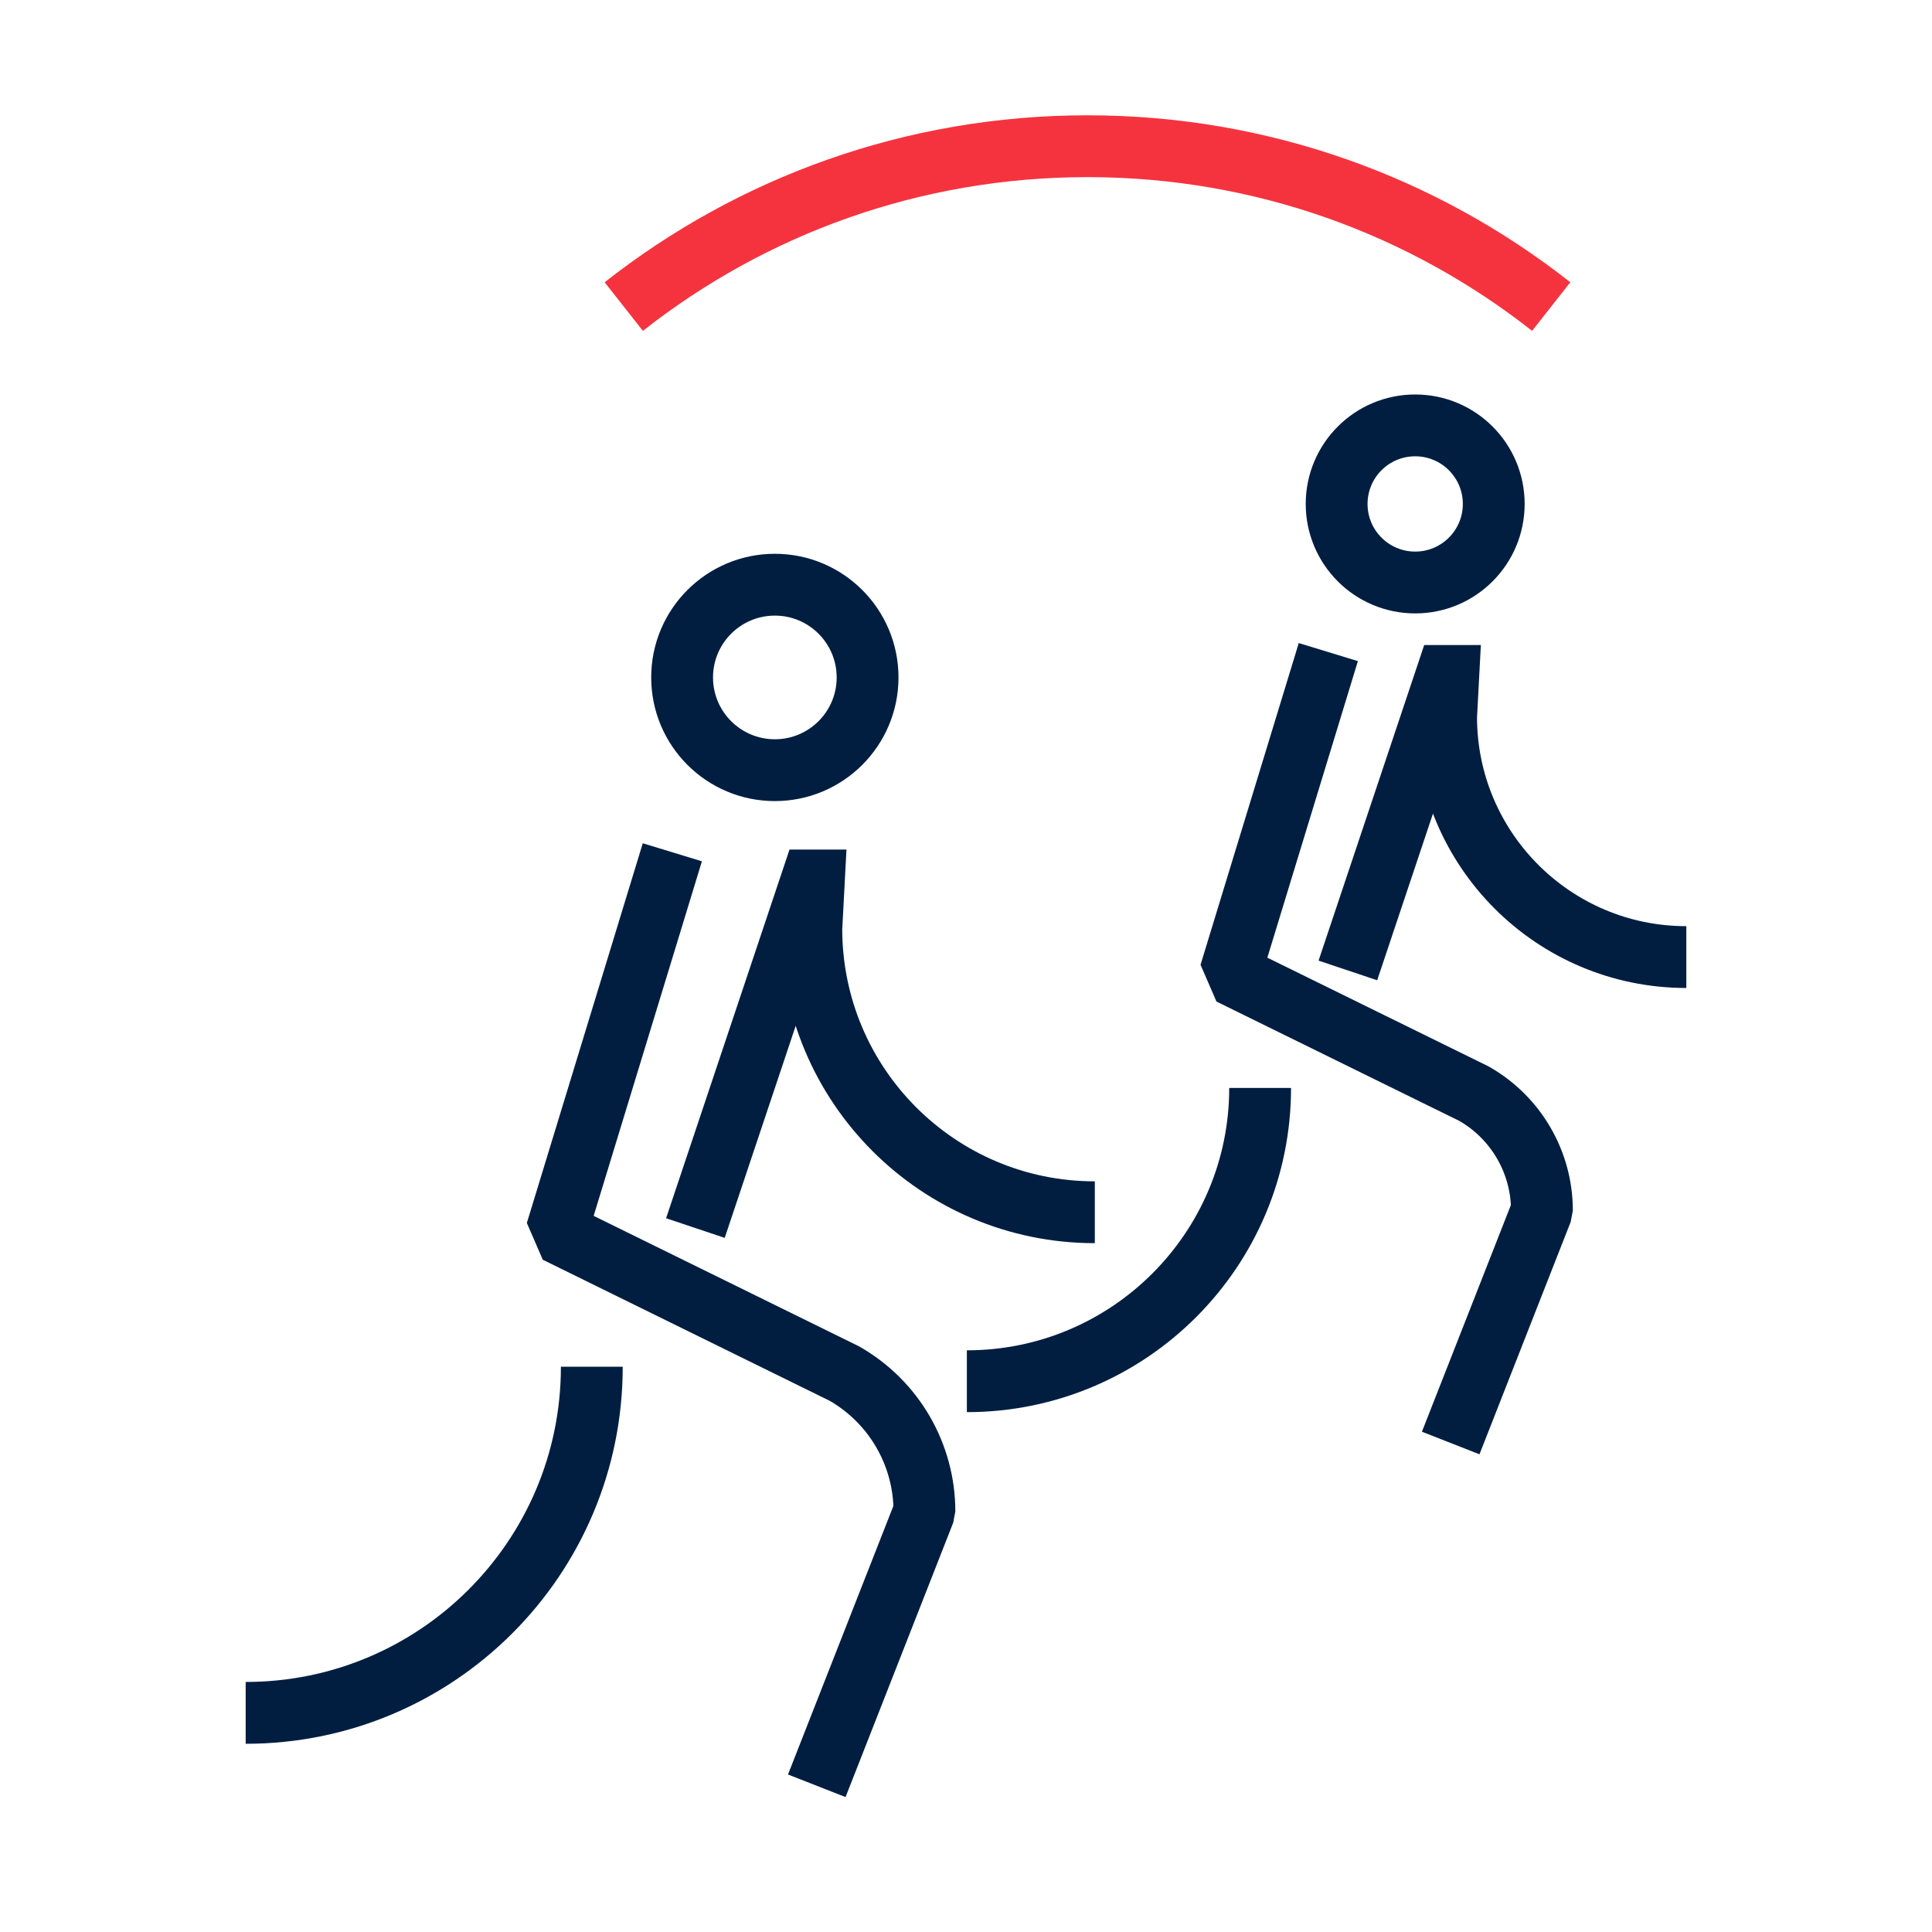 <?xml version="1.0" encoding="utf-8"?>
<!-- Generator: Adobe Illustrator 26.0.1, SVG Export Plug-In . SVG Version: 6.00 Build 0)  -->
<svg version="1.1" xmlns="http://www.w3.org/2000/svg" xmlns:xlink="http://www.w3.org/1999/xlink" x="0px" y="0px"
	 viewBox="0 0 500 500" style="enable-background:new 0 0 500 500;" xml:space="preserve">
<style type="text/css">
	.st0{fill:#F5333F;}
	.st1{fill:none;stroke:#011E41;stroke-width:16;stroke-miterlimit:10;}
	.st2{display:none;}
	.st3{display:inline;}
	.st4{fill:none;stroke:#D1D3D4;stroke-width:2;stroke-miterlimit:10;}
	.st5{display:inline;fill:none;stroke:#BCBEC0;stroke-width:4;stroke-miterlimit:10;}
	.st6{fill:none;stroke:#BCBEC0;stroke-width:4;stroke-miterlimit:10;}
	.st7{display:inline;fill:none;stroke:#D1D3D4;stroke-width:2;stroke-miterlimit:10;}
	.st8{display:none;opacity:0.35;fill:none;stroke:#000000;stroke-width:16;stroke-miterlimit:10;}
	.st9{fill:none;stroke:#011E41;stroke-width:16;stroke-linejoin:bevel;stroke-miterlimit:10;}
	.st10{fill:none;stroke:#F5333F;stroke-width:16;stroke-miterlimit:10;}
	.st11{fill:#011E41;}
	.st12{fill:none;stroke:#011E41;stroke-width:16;stroke-linecap:square;stroke-miterlimit:10;}
	.st13{fill:none;stroke:#011E41;stroke-width:16;stroke-linecap:round;stroke-miterlimit:10;}
	.st14{fill:none;stroke:#EF3741;stroke-width:16;stroke-miterlimit:10;}
	.st15{fill:#F5333F;stroke:#011E41;stroke-width:16;stroke-miterlimit:10;}
	.st16{fill:#EF3741;}
	.st17{fill:none;stroke:#011E41;stroke-width:8;stroke-miterlimit:10;}
	.st18{fill:none;stroke:#E73843;stroke-width:16;stroke-miterlimit:10;}
	.st19{fill:none;stroke:#011E41;stroke-width:13.417;stroke-miterlimit:10;}
	.st20{fill:none;stroke:#011E41;stroke-width:13.897;stroke-miterlimit:10;}
	.st21{fill:none;stroke:#011E41;stroke-width:14.206;stroke-miterlimit:10;}
	.st22{fill:none;stroke:#011E41;stroke-width:15.058;stroke-miterlimit:10;}
	.st23{fill:none;stroke:#011E41;stroke-width:15.147;stroke-miterlimit:10;}
	.st24{fill:none;stroke:#011E41;stroke-width:16.56;stroke-miterlimit:10;}
	.st25{fill:none;stroke:#011E41;stroke-width:14.342;stroke-miterlimit:10;}
	.st26{fill:none;stroke:#011E41;stroke-width:15.851;stroke-miterlimit:10;}
	.st27{fill:#F53340;}
</style>
<g id="Icons">
	<g>
		<g>
			<g>
				<path class="st1" d="M153.16,353.71c0,49.48-40.11,89.58-89.58,89.58h0"/>
				<circle class="st1" cx="200.53" cy="175.32" r="24"/>
			</g>
			<path class="st9" d="M211.38,462.16l27.86-71c0-14.75-7.91-28.37-20.72-35.68L144,318.84L174,220.57"/>
			<path class="st1" d="M179.97,317.82l30.11-89.95h0.55l-0.66,12.49c0,40.52,32.85,73.37,73.37,73.37h0"/>
		</g>
		<g>
			<g>
				<path class="st1" d="M326.12,281.56c0,41.92-33.98,75.9-75.9,75.9h0"/>
				<circle class="st1" cx="366.25" cy="130.42" r="20.33"/>
			</g>
			<path class="st9" d="M343.77,168.76l-25.42,83.26l63.15,31.04c10.85,6.2,17.55,17.73,17.55,30.23l-23.61,60.16"/>
			<path class="st1" d="M348.83,251.15l25.51-76.21h0.47l-0.56,10.58c0,34.33,27.83,62.17,62.17,62.17h0"/>
		</g>
		<path class="st10" d="M401.45,79.34c-33.04-25.99-74.71-41.5-120.01-41.5c-45.3,0-86.98,15.51-120.01,41.5"/>
	</g>
</g>
<g id="Text">
</g>
</svg>
